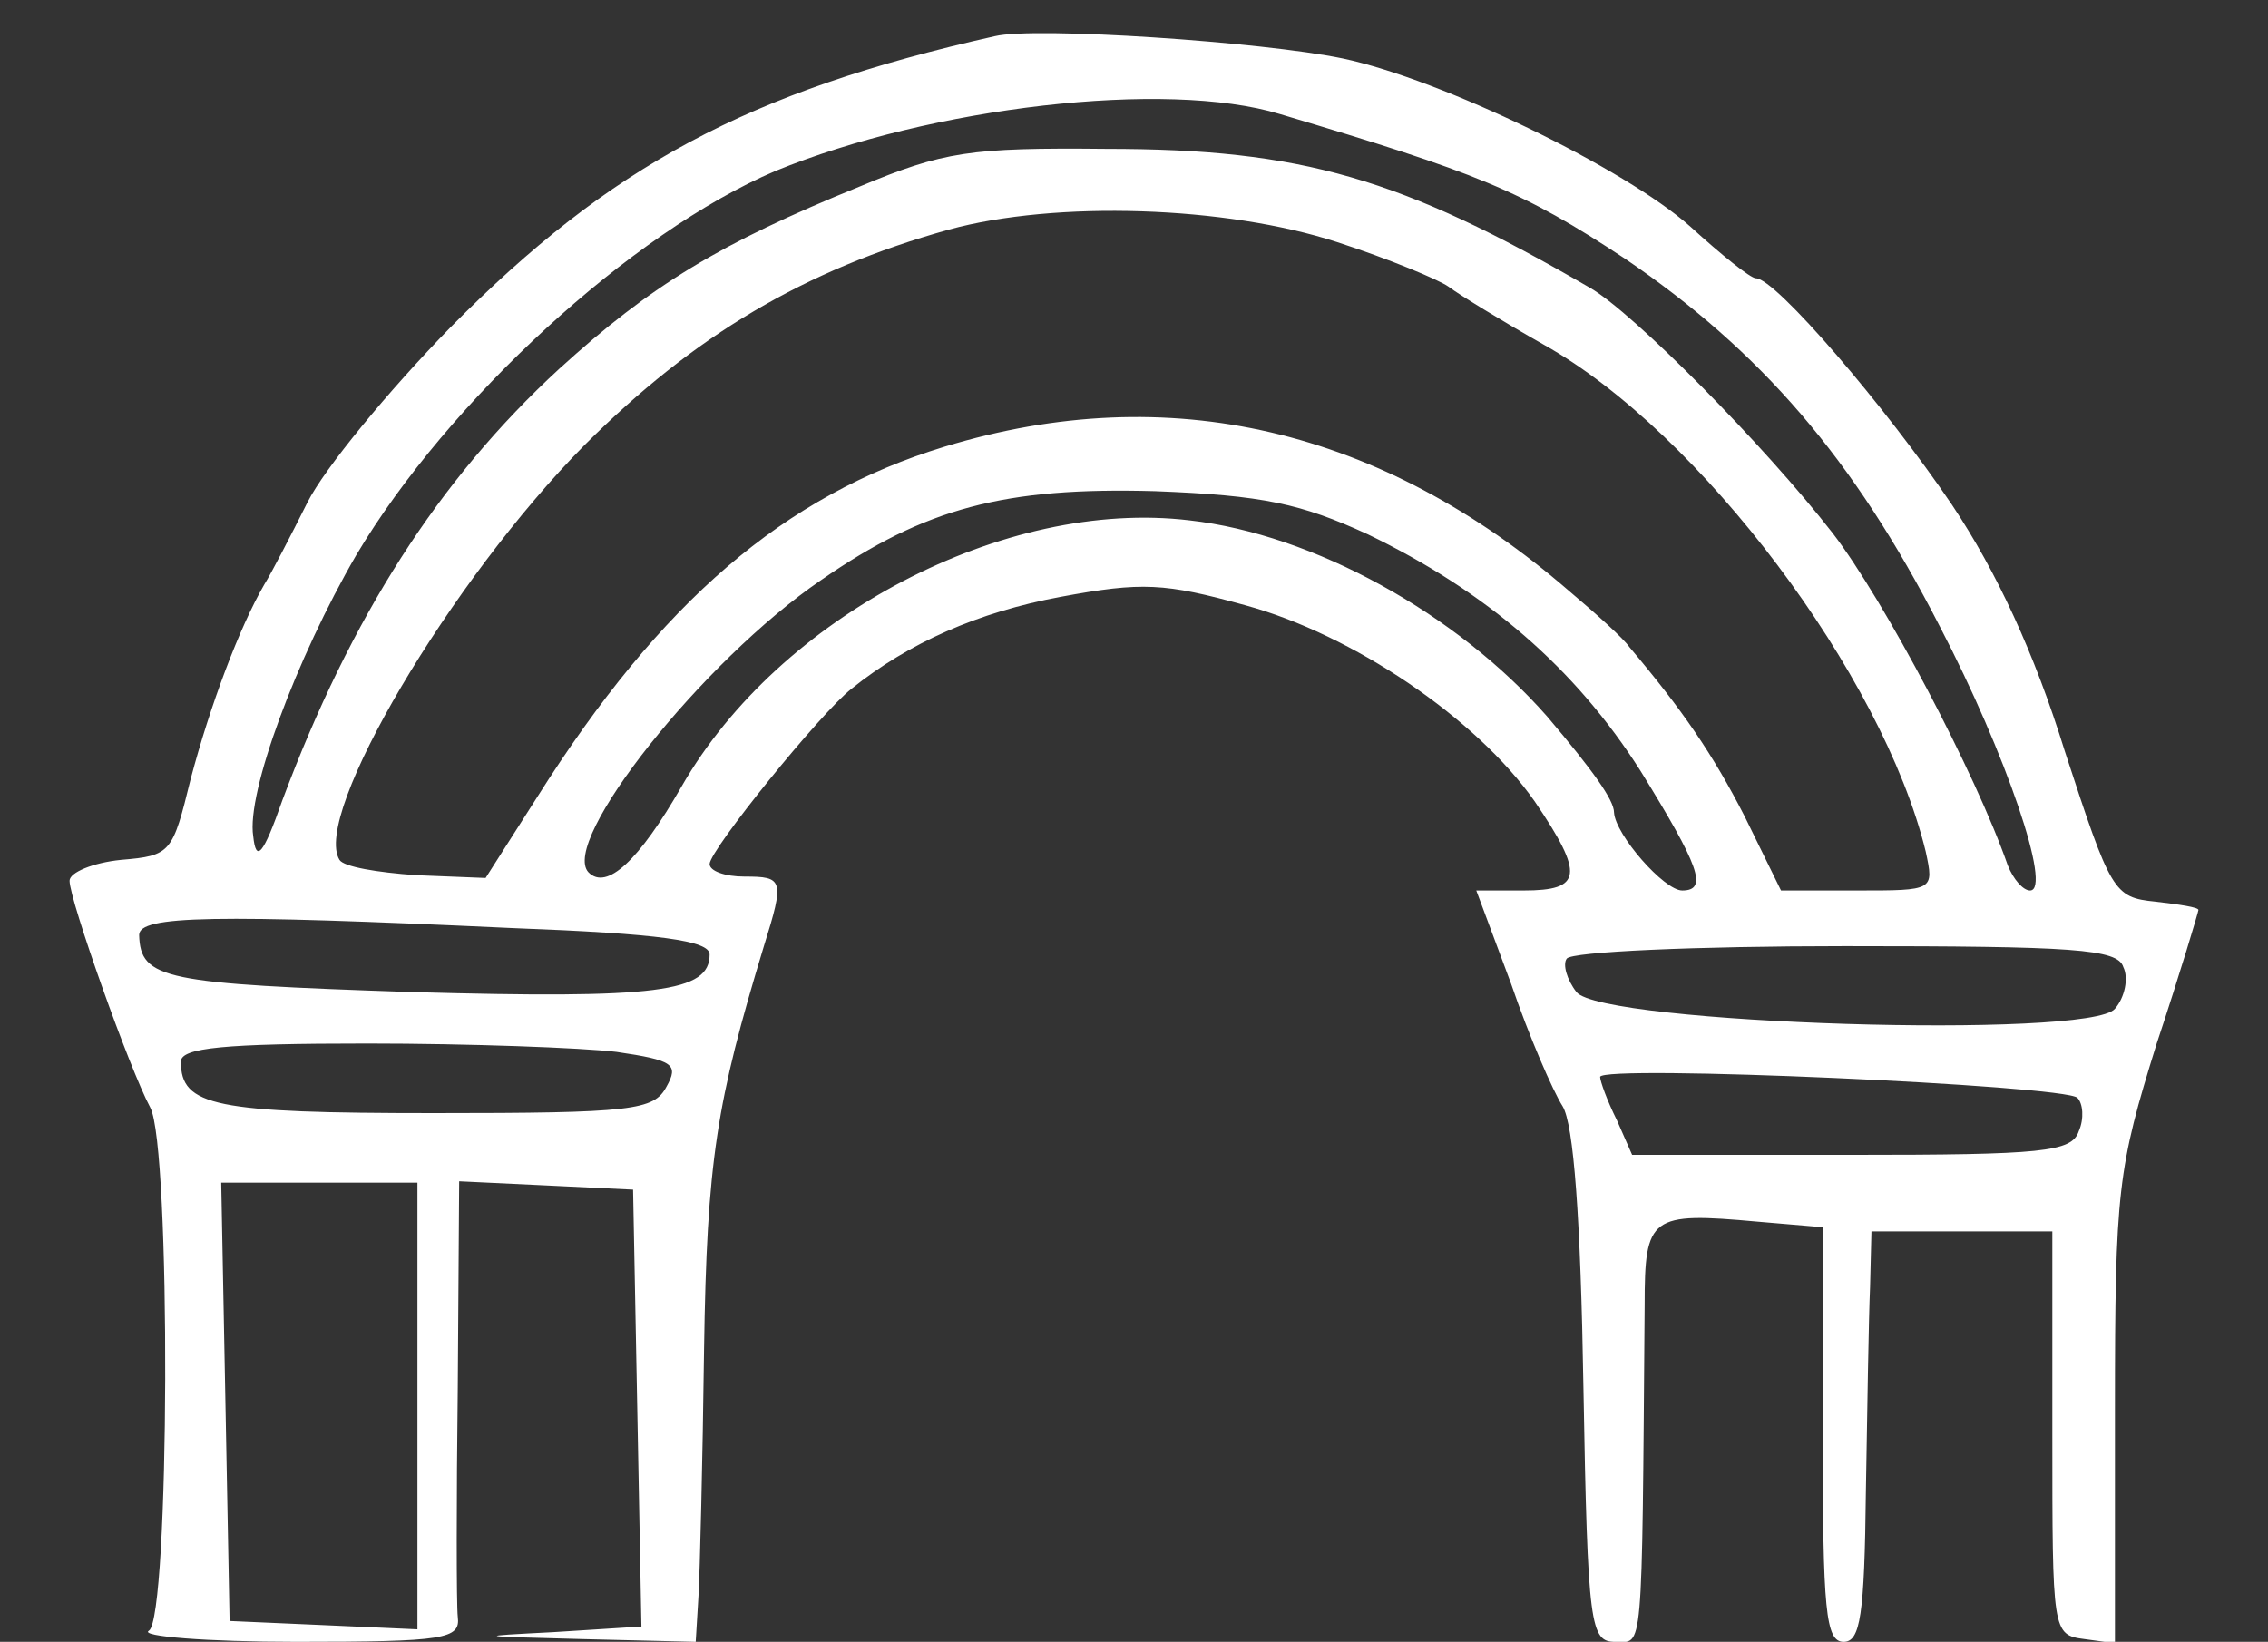 <?xml version="1.0" standalone="no"?>
<!DOCTYPE svg PUBLIC "-//W3C//DTD SVG 20010904//EN"
 "http://www.w3.org/TR/2001/REC-SVG-20010904/DTD/svg10.dtd">
<svg version="1.0" xmlns="http://www.w3.org/2000/svg"
 width="163pt" height="118pt" viewBox="0 0 163 118"
 preserveAspectRatio="xMidYMid meet">

<rect x="0" y="0" width="163" height="118" fill="#333333" stroke="none"/>

<g transform="translate(0,118) scale(0.1,-0.1)"
fill="#FFF" stroke="none">
<path d="M715 1154 c-178 -40 -276 -93 -391 -209 -45 -46 -91 -102 -103 -126
-12 -24 -26 -51 -31 -59 -18 -31 -39 -87 -53 -140 -13 -53 -14 -55 -50 -58
-20 -2 -37 -9 -37 -15 0 -14 43 -135 58 -163 15 -28 14 -367 -1 -376 -7 -4 41
-8 106 -8 107 0 118 2 116 18 -1 9 -1 84 0 165 l1 148 63 -3 62 -3 3 -157 3
-157 -63 -4 c-58 -3 -57 -3 20 -5 l82 -2 2 33 c1 17 3 97 4 177 2 136 9 178
43 290 15 48 14 50 -14 50 -14 0 -25 4 -25 9 0 10 80 109 102 126 41 33 91 55
150 66 59 11 75 10 133 -6 77 -21 166 -81 208 -141 36 -53 34 -64 -8 -64 l-34
0 25 -67 c13 -38 30 -77 37 -88 8 -13 13 -80 15 -202 3 -173 5 -183 23 -183
20 0 19 -14 21 242 0 64 4 67 81 60 l47 -4 0 -149 c0 -126 2 -149 15 -149 12
0 15 19 16 108 1 59 2 125 3 147 l1 40 65 0 65 0 0 -145 c0 -143 0 -145 23
-148 l22 -3 0 168 c0 158 2 173 30 263 17 51 30 95 30 96 0 2 -14 4 -31 6 -30
3 -32 7 -65 108 -22 71 -49 129 -81 177 -48 71 -127 163 -141 163 -4 0 -25 17
-47 37 -47 42 -179 106 -250 121 -58 12 -221 23 -250 16z m205 -56 c141 -42
174 -55 248 -104 97 -66 164 -143 226 -264 48 -92 81 -190 65 -190 -5 0 -12 8
-16 18 -23 66 -89 191 -126 239 -49 63 -143 158 -174 176 -136 79 -207 100
-348 100 -98 1 -117 -2 -177 -27 -101 -41 -150 -71 -216 -131 -87 -80 -150
-179 -199 -310 -14 -40 -19 -45 -21 -26 -5 31 31 128 74 202 66 111 198 232
301 276 112 46 281 66 363 41z m41 -92 c37 -12 73 -27 80 -32 8 -6 39 -25 69
-42 112 -63 243 -237 274 -364 6 -28 6 -28 -49 -28 l-55 0 -26 53 c-23 45 -45
77 -83 122 -4 6 -24 24 -43 40 -135 117 -288 153 -449 104 -115 -35 -204 -111
-293 -252 l-37 -58 -50 2 c-28 2 -52 6 -55 11 -20 32 80 201 176 298 79 79
158 126 262 155 77 21 199 17 279 -9z m22 -210 c85 -41 149 -96 196 -170 42
-68 49 -86 30 -86 -13 0 -48 40 -49 56 0 9 -15 30 -48 69 -65 74 -168 131
-257 141 -133 16 -295 -69 -365 -191 -31 -54 -54 -75 -67 -62 -21 22 82 152
167 210 75 52 132 67 240 64 78 -3 105 -9 153 -31z m-615 -283 c106 -4 142 -9
142 -19 0 -27 -37 -32 -214 -27 -178 6 -195 9 -196 41 0 14 53 15 268 5z
m1158 -28 c4 -8 1 -22 -6 -30 -18 -22 -369 -11 -387 12 -7 9 -10 20 -7 24 3 5
93 9 200 9 164 0 196 -2 200 -15z m-1083 -61 c41 -6 45 -9 36 -25 -9 -17 -24
-19 -167 -19 -158 0 -182 5 -182 37 0 10 31 13 134 13 73 0 154 -3 179 -6z
m1050 -33 c4 -4 5 -15 1 -24 -5 -15 -26 -17 -163 -17 l-158 0 -11 25 c-7 14
-12 28 -12 31 0 9 334 -6 343 -15z m-1193 -221 l0 -161 -67 3 -68 3 -3 158 -3
157 71 0 70 0 0 -160z"/>
</g>
</svg>
